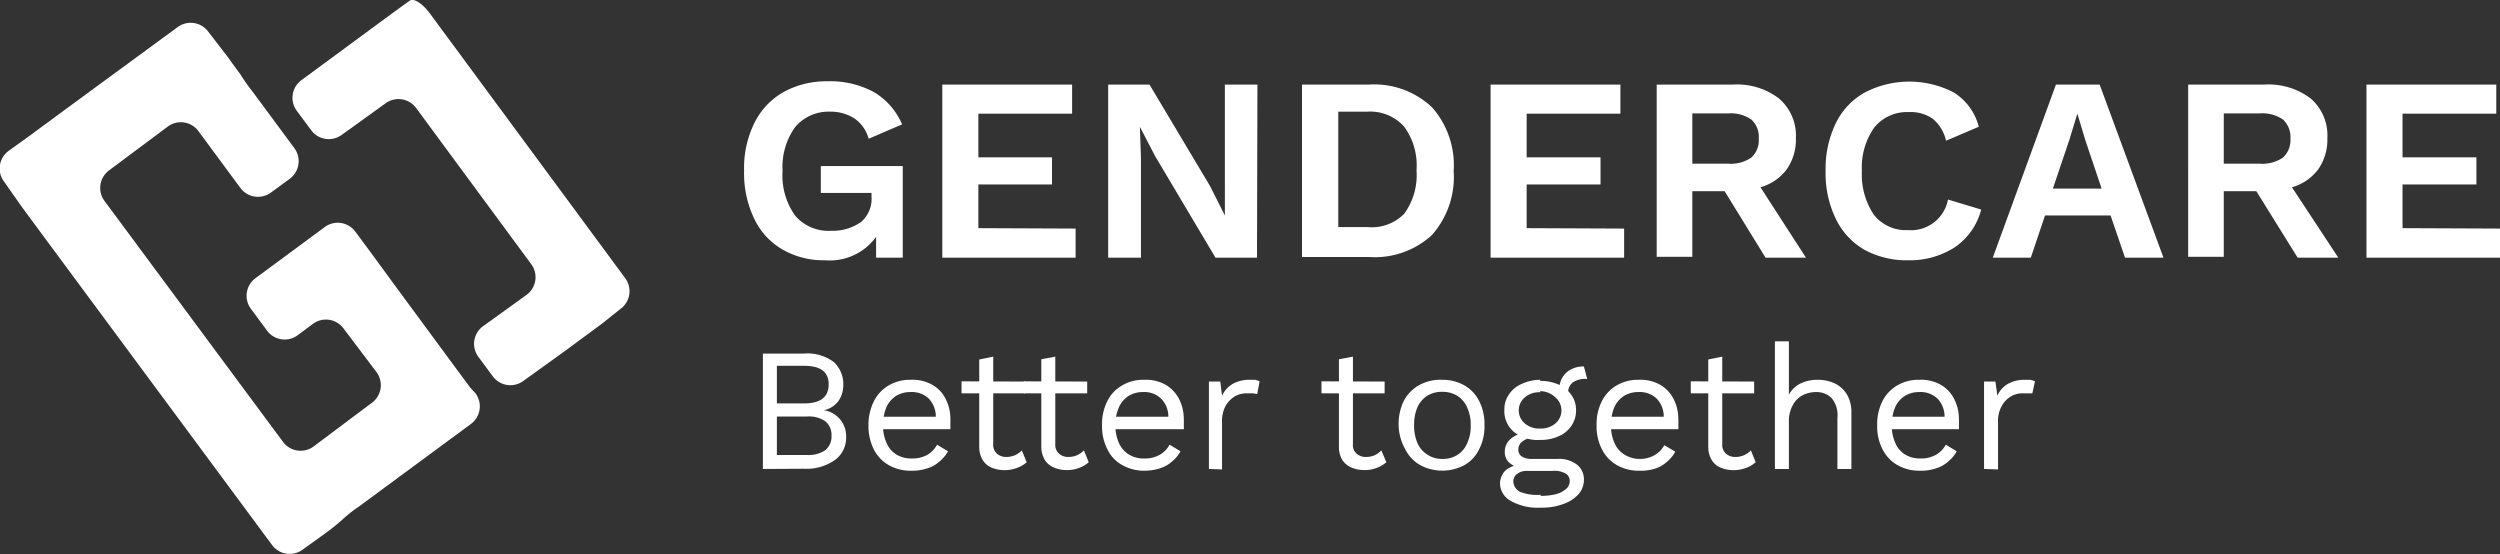 <svg xmlns="http://www.w3.org/2000/svg" viewBox="0 0 114.4 25.35"><rect x="0" y="0" width="114.4" height="25.35" fill="#333333" stroke="none"/><g id="Layer_2" data-name="Layer 2"><g id="Layer_1-2" data-name="Layer 1"><path d="M28.4,14.13a1,1,0,0,0,.21-1.4L19.66.6c-.33-.44-.73-.7-.91-.57l-.32.23-.81.59L13.79,3.67a1,1,0,0,0-.21,1.4l.66.89a1,1,0,0,0,1.4.21l2-1.44a1,1,0,0,1,1.4.21l5.27,7.15a1,1,0,0,1-.21,1.4l-2,1.44a1,1,0,0,0-.21,1.4l.66.89a1,1,0,0,0,1.4.21l2-1.44,1.61-1.19Z" fill="#fff"/><path d="M21.52,17.74l-1.19-1.61-2.15-2.92L17,11.6l-.74-1a1,1,0,0,0-1.4-.21l-3.17,2.34a1,1,0,0,0-.21,1.4l.74,1a1,1,0,0,0,1.4.21l.7-.52a1,1,0,0,1,1.4.21l1.51,2a1,1,0,0,1-.21,1.4l-2.67,2a1,1,0,0,1-1.4-.21l-8.15-11A1,1,0,0,1,5,7.79l2.68-2A1,1,0,0,1,9.08,6L11,8.6a1,1,0,0,0,1.4.21l.86-.63a1,1,0,0,0,.21-1.4l-1.9-2.57C11.22,3.77,11,3.4,11,3.4s-.27-.36-.59-.81L9.53,1.45a1,1,0,0,0-1.4-.21L3,5l-.8.59-.8.59-1,.72A1,1,0,0,0,.2,8.33L1,9.47l1.19,1.61L12.45,24.94a1,1,0,0,0,1.4.21l1-.72a9.29,9.29,0,0,0,.78-.62,6.13,6.13,0,0,1,.78-.62l5.14-3.79a1,1,0,0,0,.21-1.4Z" fill="#fff"/><path d="M41.31,7.6v4.19H40.09l0-.95a2.62,2.62,0,0,1-2.34,1.07,3.75,3.75,0,0,1-1.92-.48A3.19,3.19,0,0,1,34.51,10a4.78,4.78,0,0,1-.46-2.19,4.64,4.64,0,0,1,.47-2.18,3.29,3.29,0,0,1,1.34-1.42,4.05,4.05,0,0,1,2-.49A4.17,4.17,0,0,1,40,4.22a3.16,3.16,0,0,1,1.28,1.47l-1.53.66a1.66,1.66,0,0,0-.65-.93A2,2,0,0,0,38,5.11a2,2,0,0,0-1.61.7,3.12,3.12,0,0,0-.58,2,3.17,3.17,0,0,0,.57,2.05,2,2,0,0,0,1.65.7,2.25,2.25,0,0,0,1.37-.4A1.39,1.39,0,0,0,39.88,9V8.83H37.56V7.6Z" fill="#fff"/><path d="M49.22,10.46v1.33h-6.1V3.87h5.94V5.2H44.77v2h3.37V8.44H44.77v2Z" fill="#fff"/><path d="M57.52,11.79h-1.9L52.85,7.13,52.16,5.8h0l.05,1.41v4.58H50.71V3.87H52.6l2.77,4.64.68,1.35h0l0-1.41V3.87h1.49Z" fill="#fff"/><path d="M65.52,4.9a4,4,0,0,1,1,2.93,4,4,0,0,1-1,2.93,3.86,3.86,0,0,1-2.88,1H59.58V3.87h3.06A3.86,3.86,0,0,1,65.52,4.9ZM64.25,9.79a3,3,0,0,0,.57-2,3,3,0,0,0-.57-2,2.09,2.09,0,0,0-1.69-.68H61.24v5.28h1.32A2.09,2.09,0,0,0,64.25,9.79Z" fill="#fff"/><path d="M74.32,10.46v1.33H68.21V3.87h5.94V5.2H69.86v2h3.38V8.44H69.86v2Z" fill="#fff"/><path d="M78.92,8.75H77.44v3H75.81V3.87H79.3a3.15,3.15,0,0,1,2.11.64,2.24,2.24,0,0,1,.77,1.81,2.37,2.37,0,0,1-.42,1.43,2.28,2.28,0,0,1-1.2.82l2.08,3.22H80.79ZM77.44,7.49h1.64a1.64,1.64,0,0,0,1.06-.28,1.06,1.06,0,0,0,.34-.87,1.06,1.06,0,0,0-.34-.87,1.64,1.64,0,0,0-1.06-.28H77.44Z" fill="#fff"/><path d="M89.43,11.33a3.82,3.82,0,0,1-2.13.58,4,4,0,0,1-2-.49A3.27,3.27,0,0,1,84,10a4.77,4.77,0,0,1-.46-2.18A4.77,4.77,0,0,1,84,5.65a3.22,3.22,0,0,1,1.32-1.41,4.41,4.41,0,0,1,4.1,0A2.62,2.62,0,0,1,90.55,5.8l-1.5.64a1.82,1.82,0,0,0-.6-1,1.75,1.75,0,0,0-1.1-.31,1.92,1.92,0,0,0-1.58.7,3.17,3.17,0,0,0-.57,2,3.3,3.3,0,0,0,.55,2,1.87,1.87,0,0,0,1.56.7,1.72,1.72,0,0,0,1.83-1.4l1.52.46A3,3,0,0,1,89.43,11.33Z" fill="#fff"/><path d="M96.58,9.86h-3l-.65,1.93H91.19l2.89-7.92h2L99,11.79H97.24Zm-.41-1.23L95.42,6.4l-.36-1.2h0L94.7,6.38l-.76,2.25Z" fill="#fff"/><path d="M103.25,8.75h-1.49v3h-1.63V3.87h3.49a3.19,3.19,0,0,1,2.12.64,2.23,2.23,0,0,1,.76,1.81,2.37,2.37,0,0,1-.42,1.43,2.28,2.28,0,0,1-1.2.82L107,11.79h-1.86Zm-1.49-1.26h1.64a1.67,1.67,0,0,0,1.07-.28,1.09,1.09,0,0,0,.34-.87,1.09,1.09,0,0,0-.34-.87,1.67,1.67,0,0,0-1.07-.28h-1.64Z" fill="#fff"/><path d="M114.4,10.46v1.33h-6.11V3.87h5.94V5.2h-4.29v2h3.38V8.44h-3.38v2Z" fill="#fff"/><path d="M34.91,21.46V16.18h1.88a2,2,0,0,1,1.37.39,1.39,1.39,0,0,1,.43,1.06,1.26,1.26,0,0,1-.23.73,1.09,1.09,0,0,1-.66.41h0a1.21,1.21,0,0,1,.75.43,1.19,1.19,0,0,1,.27.77,1.27,1.27,0,0,1-.5,1.07,2.26,2.26,0,0,1-1.44.41Zm.64-3H36.8c.74,0,1.12-.29,1.12-.87s-.38-.85-1.12-.85H35.55Zm0,2.36h1.38a1.35,1.35,0,0,0,.85-.23.82.82,0,0,0,.27-.65.8.8,0,0,0-.27-.65,1.29,1.29,0,0,0-.85-.23H35.55Z" fill="#fff"/><path d="M41.68,21.54a2,2,0,0,1-1-.25,1.72,1.72,0,0,1-.69-.72,2.39,2.39,0,0,1-.25-1.11A2.44,2.44,0,0,1,40,18.34a1.73,1.73,0,0,1,.68-.71,1.91,1.91,0,0,1,1-.25,1.8,1.8,0,0,1,1,.24,1.5,1.5,0,0,1,.6.65,2,2,0,0,1,.21.92v.25c0,.08,0,.14,0,.2H40.15v-.57h3l-.33.07a1.19,1.19,0,0,0-.31-.89,1.12,1.12,0,0,0-.83-.31,1.25,1.25,0,0,0-.68.18,1.19,1.19,0,0,0-.44.52,2,2,0,0,0-.15.82,1.83,1.83,0,0,0,.16.81,1.12,1.12,0,0,0,.45.53,1.3,1.3,0,0,0,.7.18,1.42,1.42,0,0,0,.72-.17,1.22,1.22,0,0,0,.44-.46l.5.3a1.61,1.61,0,0,1-.39.47,1.49,1.49,0,0,1-.55.31A2.2,2.2,0,0,1,41.68,21.54Z" fill="#fff"/><path d="M46.91,17.46V18H44v-.55Zm-1.46-1.14v4a.54.54,0,0,0,.17.44.63.63,0,0,0,.43.15,1,1,0,0,0,.4-.08,1.1,1.1,0,0,0,.31-.22l.22.54a1.28,1.28,0,0,1-.44.26,1.6,1.6,0,0,1-1.14,0,.89.89,0,0,1-.42-.34,1.16,1.16,0,0,1-.17-.62v-4Z" fill="#fff"/><path d="M49.75,17.46V18h-2.9v-.55Zm-1.46-1.14v4a.54.54,0,0,0,.17.44.63.63,0,0,0,.43.15,1,1,0,0,0,.4-.08,1.1,1.1,0,0,0,.31-.22l.22.54a1.28,1.28,0,0,1-.44.26,1.45,1.45,0,0,1-.57.1,1.48,1.48,0,0,1-.57-.11.89.89,0,0,1-.42-.34,1.16,1.16,0,0,1-.17-.62v-4Z" fill="#fff"/><path d="M52.37,21.54a2,2,0,0,1-1-.25,1.6,1.6,0,0,1-.69-.72,2.28,2.28,0,0,1-.25-1.11,2.32,2.32,0,0,1,.25-1.12,1.67,1.67,0,0,1,.68-.71,1.88,1.88,0,0,1,1-.25,1.82,1.82,0,0,1,1,.24,1.63,1.63,0,0,1,.6.65,2,2,0,0,1,.21.92,1.85,1.85,0,0,1,0,.25,1.12,1.12,0,0,1,0,.2H50.84v-.57h2.95l-.33.07a1.16,1.16,0,0,0-.32-.89,1.1,1.1,0,0,0-.82-.31,1.25,1.25,0,0,0-.68.18,1.19,1.19,0,0,0-.44.52,2,2,0,0,0-.16.82,2,2,0,0,0,.16.81,1.2,1.2,0,0,0,.46.53,1.28,1.28,0,0,0,.7.18,1.36,1.36,0,0,0,.71-.17,1.17,1.17,0,0,0,.45-.46l.5.3a1.61,1.61,0,0,1-.39.47,1.49,1.49,0,0,1-.55.31A2.25,2.25,0,0,1,52.37,21.54Z" fill="#fff"/><path d="M55.32,21.46v-4h.52l.08.65a1.22,1.22,0,0,1,.5-.55,1.58,1.58,0,0,1,.78-.18h.23a.86.86,0,0,1,.21.07l-.11.58L57.34,18H57a1.08,1.08,0,0,0-.5.14,1.27,1.27,0,0,0-.42.44,1.48,1.48,0,0,0-.16.74v2.16Z" fill="#fff"/><path d="M63.36,17.46V18H60.47v-.55Zm-1.45-1.14v4a.51.51,0,0,0,.17.44.61.61,0,0,0,.43.15,1,1,0,0,0,.4-.08,1.05,1.05,0,0,0,.3-.22l.23.54a1.39,1.39,0,0,1-.44.26,1.5,1.5,0,0,1-.58.1,1.56,1.56,0,0,1-.57-.11,1,1,0,0,1-.42-.34,1.16,1.16,0,0,1-.16-.62v-4Z" fill="#fff"/><path d="M66,17.38a2,2,0,0,1,1,.25,1.67,1.67,0,0,1,.68.71,2.32,2.32,0,0,1,.25,1.12,2.28,2.28,0,0,1-.25,1.11,1.64,1.64,0,0,1-.68.72,2.15,2.15,0,0,1-2,0,1.72,1.72,0,0,1-.69-.72A2.39,2.39,0,0,1,64,19.46a2.44,2.44,0,0,1,.24-1.12,1.75,1.75,0,0,1,.69-.71A2,2,0,0,1,66,17.38Zm0,.55a1.27,1.27,0,0,0-.69.18,1.23,1.23,0,0,0-.45.53,2,2,0,0,0-.15.82,2,2,0,0,0,.15.81,1.18,1.18,0,0,0,.45.53A1.19,1.19,0,0,0,66,21a1.22,1.22,0,0,0,.7-.19,1.16,1.16,0,0,0,.44-.53,1.83,1.83,0,0,0,.16-.81,1.88,1.88,0,0,0-.16-.82,1.21,1.21,0,0,0-.44-.53A1.3,1.3,0,0,0,66,17.93Z" fill="#fff"/><path d="M71.27,21a1.35,1.35,0,0,1,.89.26.85.85,0,0,1,.32.69,1,1,0,0,1-.26.68,1.71,1.71,0,0,1-.7.44,2.76,2.76,0,0,1-1,.16,2.53,2.53,0,0,1-1.41-.32.94.94,0,0,1-.47-.77.87.87,0,0,1,.21-.57,1,1,0,0,1,.72-.29l-.06.12a1.07,1.07,0,0,1-.46-.24.65.65,0,0,1-.19-.5.75.75,0,0,1,.25-.56,1.2,1.2,0,0,1,.72-.3l.43.22H70.2a.92.92,0,0,0-.56.2.44.44,0,0,0-.16.34.36.36,0,0,0,.16.33.84.84,0,0,0,.46.11Zm-.79-3.57a2.08,2.08,0,0,1,.85.17,1.31,1.31,0,0,1,.58.48,1.18,1.18,0,0,1,.21.7,1.23,1.23,0,0,1-.21.7,1.31,1.31,0,0,1-.58.48,1.93,1.93,0,0,1-.85.17,1.73,1.73,0,0,1-1.22-.38,1.24,1.24,0,0,1-.42-1,1.18,1.18,0,0,1,.21-.7,1.31,1.31,0,0,1,.58-.48A2,2,0,0,1,70.48,17.38Zm0,5.26a2.76,2.76,0,0,0,.77-.09,1.13,1.13,0,0,0,.44-.25.45.45,0,0,0,.14-.33.38.38,0,0,0-.17-.34,1,1,0,0,0-.62-.13H69.86a.69.69,0,0,0-.43.13.43.43,0,0,0-.18.36.55.55,0,0,0,.34.48A2.19,2.19,0,0,0,70.53,22.64Zm0-4.74a1,1,0,0,0-.7.23.78.78,0,0,0,0,1.2,1,1,0,0,0,.7.23,1,1,0,0,0,.69-.23.78.78,0,0,0,0-1.2A1,1,0,0,0,70.48,17.9Zm2-1.18.15.57h-.06a1,1,0,0,0-.6.16.58.58,0,0,0-.21.5l-.4-.2a1,1,0,0,1,.15-.55.94.94,0,0,1,.39-.35,1.13,1.13,0,0,1,.54-.13h0Z" fill="#fff"/><path d="M75,21.54a2,2,0,0,1-1-.25,1.72,1.72,0,0,1-.69-.72,2.28,2.28,0,0,1-.25-1.11,2.32,2.32,0,0,1,.25-1.12,1.73,1.73,0,0,1,.68-.71,1.91,1.91,0,0,1,1-.25,1.8,1.8,0,0,1,1,.24,1.56,1.56,0,0,1,.6.65,2,2,0,0,1,.21.92,1.85,1.85,0,0,1,0,.25,1.12,1.12,0,0,1,0,.2H73.51v-.57h2.95l-.33.07a1.19,1.19,0,0,0-.31-.89,1.12,1.12,0,0,0-.83-.31,1.25,1.25,0,0,0-.68.18,1.19,1.19,0,0,0-.44.52,2,2,0,0,0-.15.82,1.83,1.83,0,0,0,.16.81,1.12,1.12,0,0,0,.45.53A1.3,1.3,0,0,0,75,21a1.36,1.36,0,0,0,.71-.17,1.17,1.17,0,0,0,.45-.46l.5.3a1.61,1.61,0,0,1-.39.47,1.49,1.49,0,0,1-.55.31A2.2,2.2,0,0,1,75,21.54Z" fill="#fff"/><path d="M80.27,17.46V18h-2.9v-.55Zm-1.46-1.14v4a.54.54,0,0,0,.17.44.63.63,0,0,0,.43.15,1,1,0,0,0,.4-.08,1.1,1.1,0,0,0,.31-.22l.22.54a1.28,1.28,0,0,1-.44.26,1.6,1.6,0,0,1-1.14,0,.89.89,0,0,1-.42-.34,1.16,1.16,0,0,1-.17-.62v-4Z" fill="#fff"/><path d="M81.22,21.46V15.62h.64v2.44a1.2,1.2,0,0,1,.55-.52,1.71,1.71,0,0,1,.75-.16,1.86,1.86,0,0,1,.79.16,1.35,1.35,0,0,1,.56.5,1.61,1.61,0,0,1,.21.86v2.56h-.64V19.12a1.21,1.21,0,0,0-.28-.92,1,1,0,0,0-.7-.26,1.39,1.39,0,0,0-.58.13,1.07,1.07,0,0,0-.47.45,1.51,1.51,0,0,0-.19.82v2.12Z" fill="#fff"/><path d="M87.84,21.54a2,2,0,0,1-1-.25,1.72,1.72,0,0,1-.69-.72,2.28,2.28,0,0,1-.25-1.11,2.32,2.32,0,0,1,.25-1.12,1.73,1.73,0,0,1,.68-.71,1.91,1.91,0,0,1,1-.25,1.8,1.8,0,0,1,1,.24,1.56,1.56,0,0,1,.6.65,2,2,0,0,1,.21.92,1.85,1.85,0,0,1,0,.25,1.12,1.12,0,0,1,0,.2H86.31v-.57h3l-.33.07a1.19,1.19,0,0,0-.31-.89,1.12,1.12,0,0,0-.83-.31,1.25,1.25,0,0,0-.68.18,1.19,1.19,0,0,0-.44.52,2,2,0,0,0-.15.82,1.83,1.83,0,0,0,.16.81,1.12,1.12,0,0,0,.45.53,1.3,1.3,0,0,0,.7.18,1.36,1.36,0,0,0,.71-.17,1.17,1.17,0,0,0,.45-.46l.5.3a1.61,1.61,0,0,1-.39.47,1.49,1.49,0,0,1-.55.31A2.2,2.2,0,0,1,87.84,21.54Z" fill="#fff"/><path d="M90.79,21.46v-4h.52l.09.65a1.15,1.15,0,0,1,.49-.55,1.59,1.59,0,0,1,.79-.18h.22a1,1,0,0,1,.22.07L93,18,92.81,18h-.29a1,1,0,0,0-.5.14,1.12,1.12,0,0,0-.42.44,1.38,1.38,0,0,0-.17.74v2.16Z" fill="#fff"/></g></g></svg>
